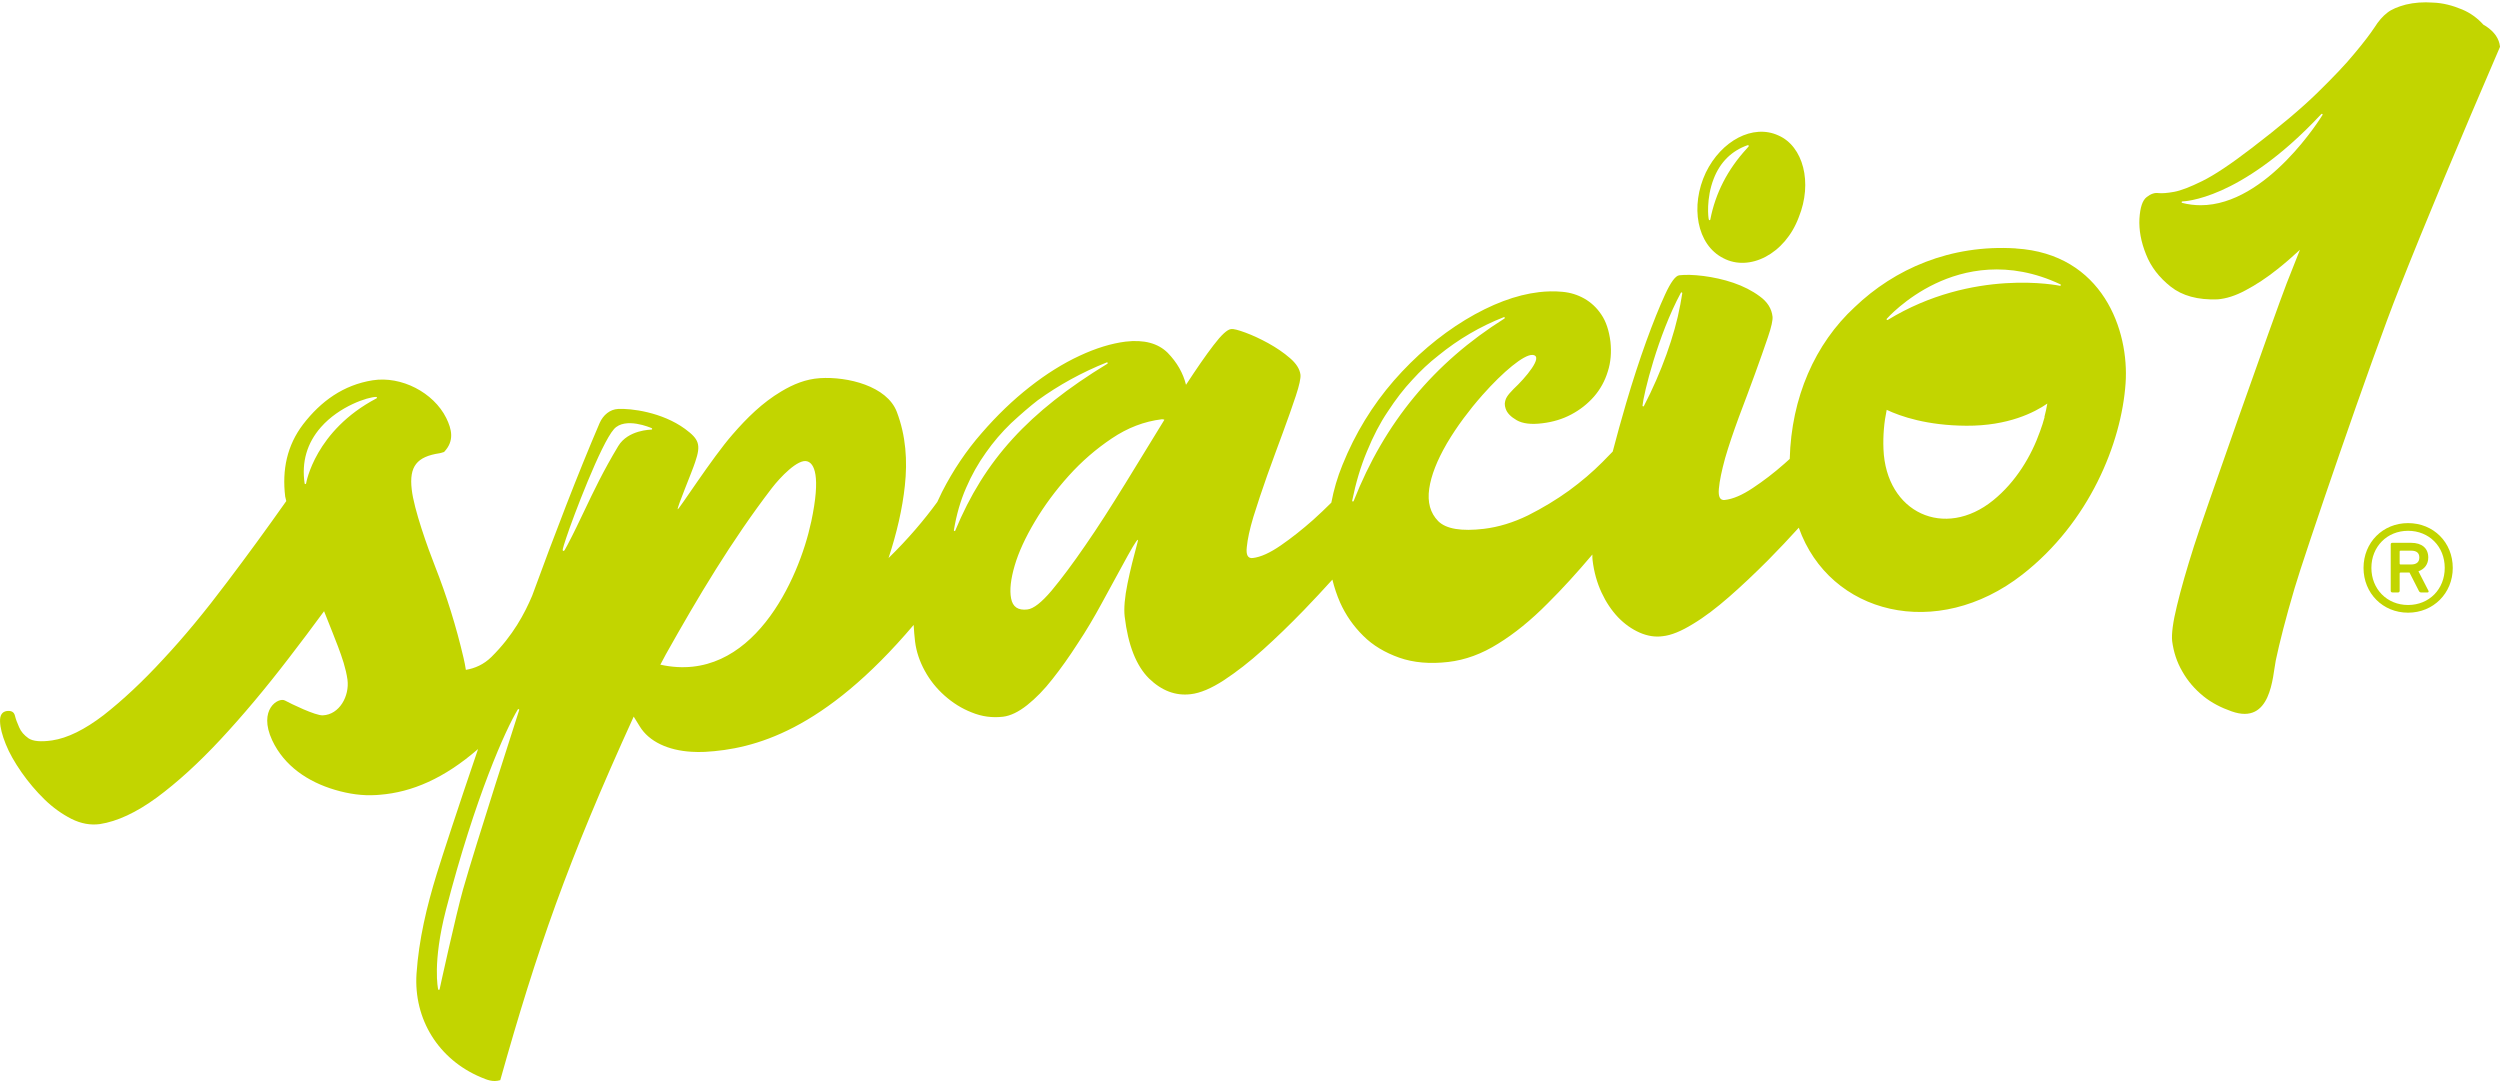 <?xml version="1.0" encoding="UTF-8"?><svg id="Capa_1" xmlns="http://www.w3.org/2000/svg" width="300" height="130" viewBox="0 0 741 319.72"><defs><style>.cls-1{fill:#c2d500;}</style></defs><path class="cls-1" d="m716.83,168.64c1.8-.64,2.91-2.08,2.91-4.09,0-2.76-1.91-4.35-5.09-4.35h-5.51c-.32,0-.53.11-.53.48v13.75c0,.32.21.48.53.48h1.65c.26,0,.47-.16.47-.48v-5.15c0-.21.05-.27.27-.27h2.65l2.76,5.42c.16.32.37.48.64.48h1.95c.27,0,.38-.21.27-.48l-2.97-5.78Zm-2.18-2.02h-3.12c-.21,0-.27-.11-.27-.27v-3.56c0-.21.05-.26.27-.26h3.12c1.65,0,2.44.69,2.44,2.02s-.79,2.07-2.44,2.07"/><path class="cls-1" d="m741,13.14c-.26-2.39-1.64-4.35-4.07-6-.27-.17-.56-.33-.84-.5-1.79-1.99-3.88-3.49-6.26-4.5-2.92-1.22-5.78-1.96-8.7-2.06-2.86-.21-5.56,0-8,.58-2.44.64-4.3,1.44-5.51,2.4-1.33,1.01-2.65,2.5-3.87,4.46-1.27,1.91-3.24,4.51-5.89,7.65-2.59,3.19-6.3,7.06-11.03,11.69-4.72,4.62-11.24,10.09-19.51,16.41-6.16,4.73-11.03,7.97-14.58,9.71-3.56,1.76-6.31,2.82-8.33,3.19-2.01.37-3.56.48-4.66.37-1.06-.16-2.23.21-3.45,1.17-1.28.96-1.96,3.08-2.17,6.43-.17,3.34.47,6.9,1.96,10.57,1.43,3.66,3.87,6.84,7.31,9.56,3.4,2.7,8.01,3.98,13.9,3.77,2.54-.21,5.3-1.06,8.32-2.7,3.02-1.59,6.2-3.67,9.44-6.26,2.26-1.79,4.46-3.71,6.65-5.74-1.3,3.29-2.61,6.61-3.95,9.99-3.5,9.03-25.34,70.95-27.46,77.85-2.18,6.86-3.87,12.74-5.04,17.63-1.22,4.94-1.65,8.45-1.43,10.52.43,3.24,1.38,6.21,3.03,9.03,1.59,2.82,3.66,5.2,6.2,7.28,2.49,2.02,5.35,3.45,8.38,4.51,11.77,4.2,12.14-10.3,13.1-15.08,1.11-5.26,2.91-12.38,5.56-21.35,2.6-9.02,22.85-68.34,30.91-88.58,8-20.23,18.02-44.18,30-71.96m-88.75,46.96c-1.8,0-3.61-.22-5.46-.69-.11-.03-.18-.13-.17-.24.01-.11.11-.2.22-.2.04,0,4.37-.06,11.58-3.27,6.65-2.96,17.2-9.3,29.61-22.63.08-.08.2-.09.3-.03.09.07.12.2.06.3-.18.29-16.36,26.76-36.14,26.76"/><path class="cls-1" d="m713.75,154.36c-7.48,0-13.2,5.73-13.2,13.27s5.73,13.28,13.2,13.28,13.25-5.74,13.25-13.28-5.68-13.27-13.25-13.27m0,24.27c-6.25,0-10.87-4.73-10.87-11s4.62-10.99,10.87-10.99,10.87,4.67,10.87,10.99-4.61,11-10.87,11"/><path class="cls-1" d="m510.77,75.82c7.74,4.13,18.32-1.19,22.38-12.11,4.18-10.3,1.3-21.06-6.03-24.25-7.54-3.48-16.93,1.55-21.51,10.98-4.71,9.96-2.68,21.43,5.16,25.38m-4.02-11.25s-.02,0-.03,0c-.08,0-.16-.04-.2-.12-.22-.42-.85-6.35,1.42-12.16,1.92-4.94,5.31-8.28,10.06-9.95,0,0,0,0,0,0,.09-.02.24.01.3.1.11.18.05.26-.58.94-5.65,6.14-9.28,13.21-10.79,21.02-.02.09-.09.17-.19.18"/><path class="cls-1" d="m597.54,72.94c-19.51-1.23-36,6.11-47.77,17.36-11.83,10.9-18.82,26.88-19.29,45.03-.53.48-1.06.96-1.6,1.44-3.07,2.71-6.2,5.1-9.33,7.17-3.18,2.13-5.94,3.3-8.33,3.56-1.38.16-1.96-.9-1.75-3.3.21-2.39.85-5.41,1.85-9.08,1.06-3.66,2.45-7.75,4.09-12.21,1.69-4.46,3.28-8.71,4.77-12.8,1.49-4.1,2.76-7.7,3.82-10.83,1.06-3.08,1.48-5.15,1.38-6.11-.26-2.39-1.53-4.41-3.82-6.05-2.23-1.65-4.82-2.97-7.79-3.99-2.98-1.01-5.95-1.64-8.86-2.02-2.97-.37-5.36-.42-7.16-.21-1.11.11-2.54,2.02-4.24,5.74-1.69,3.67-3.55,8.29-5.57,13.86-2.01,5.58-4.03,11.74-5.99,18.43-1.43,4.86-2.73,9.61-3.94,14.22-.92.97-1.94,2.02-3.07,3.14-2.91,2.92-6.19,5.73-9.91,8.45-3.77,2.71-7.8,5.15-12.14,7.33-4.35,2.12-8.69,3.45-13.04,3.98-6.69.79-11.24.05-13.58-2.29-2.33-2.39-3.23-5.57-2.65-9.62.58-3.95,2.32-8.35,5.13-13.22h0s.02-.02.02-.04c.06-.09.1-.18.16-.28.04-.08.09-.15.14-.22,1.36-2.3,2.93-4.64,4.62-6.93.07-.09.14-.19.21-.28.8-1.08,1.63-2.15,2.47-3.19.08-.1.17-.21.25-.31.87-1.07,1.75-2.11,2.64-3.11.04-.04.08-.09.11-.14.03-.03.05-.05.08-.08,6.1-6.88,12.26-12,14.79-11.83,3.53.24-2.21,6.94-5.6,10.08-1.98,2.02-2.47,2.85-2.62,4.37,0,.48.07.96.25,1.45.42,1.33,1.54,2.44,3.28,3.45,1.76,1.01,4.3,1.33,7.64.9,3.07-.37,5.94-1.22,8.53-2.6,2.6-1.38,4.83-3.13,6.74-5.3,1.85-2.13,3.24-4.63,4.09-7.44.9-2.76,1.11-5.74.79-8.81-.42-3.34-1.32-6.05-2.71-8.07-1.38-2.08-3.08-3.61-5.03-4.73-1.97-1.11-4.13-1.8-6.53-2.01-2.33-.22-4.66-.16-6.89.1-6.84.8-14.16,3.56-21.9,8.24-7.74,4.73-14.79,10.73-21.15,18-6.36,7.33-11.45,15.62-15.22,24.96-1.5,3.66-2.59,7.39-3.3,11.19-1.69,1.68-3.48,3.39-5.39,5.11-3.18,2.81-6.32,5.31-9.55,7.54-3.23,2.23-5.99,3.5-8.37,3.77-1.43.16-2.02-.91-1.75-3.24.22-2.29.85-5.31,1.96-8.98,1.17-3.72,2.5-7.81,4.09-12.27,1.59-4.46,3.18-8.71,4.66-12.74,1.49-4.04,2.76-7.64,3.82-10.83,1.06-3.19,1.48-5.26,1.38-6.26-.21-1.71-1.27-3.35-3.12-4.94-1.9-1.65-4.03-3.08-6.42-4.41-2.33-1.28-4.61-2.34-6.74-3.13-2.17-.8-3.6-1.17-4.29-1.06-1.12.11-2.86,1.7-5.2,4.78-2.33,3.02-5.03,6.95-8.16,11.74-.85-3.45-2.65-6.64-5.45-9.51-2.87-2.82-7-3.93-12.46-3.29-4.19.53-8.75,1.91-13.63,4.19-4.93,2.29-9.86,5.37-14.79,9.24-4.94,3.87-9.65,8.39-14.21,13.65-4.56,5.2-8.49,11.05-11.77,17.47-.49.98-.96,1.98-1.41,2.98-3.82,5.25-8.69,11.01-14.45,16.62,2.42-7.32,4.12-14.65,4.84-21.46.8-7.38.32-14.76-2.39-21.88-2.91-7.64-14.58-10.51-22.79-9.98-4.19.27-7.9,1.8-11.45,3.93-5.63,3.35-10.19,7.86-14.43,12.75-6.09,6.95-16.01,22.46-16.28,22.19-.22-.53,4.3-11.21,5.19-14.02,1.76-5.15,1.16-6.74-3.02-9.82-6.84-4.99-16.07-6.11-19.83-5.9-2.38.11-4.4,1.76-5.46,4.14-6.4,14.91-13.38,33.08-20.01,51.22-2.19,5.17-5.63,11.77-12.06,18.13-2.29,2.26-4.92,3.39-7.59,3.84-.18-1.16-.4-2.33-.68-3.51-2.17-9.29-4.98-18.37-8.48-27.24-2.12-5.37-6.25-16.88-6.89-22.74-.8-6.84,1.53-9.71,8.27-10.72.32-.05.63-.16,1.32-.37,3.13-3.29,2.28-6.75.63-10.1-3.76-7.54-13.3-12.48-21.79-11.15-8.7,1.38-15.37,6.22-20.63,13.06-4.77,6.27-6.26,13.49-5.3,21.41.1.44.21.88.32,1.33-5.8,8.23-11.65,16.24-17.55,24.04-6.42,8.55-12.72,16.2-18.93,22.84-6.15,6.69-12.09,12.21-17.66,16.57-5.62,4.3-10.71,6.81-15.27,7.49-3.34.48-5.67.27-7-.63-1.27-.9-2.23-1.97-2.76-3.25-.58-1.27-1.01-2.44-1.27-3.5-.27-1.06-1.06-1.49-2.39-1.33-1.43.21-2.07,1.28-2.01,3.08.05,1.85.63,4.09,1.7,6.75,1.06,2.66,2.65,5.42,4.67,8.33,2.01,2.87,4.29,5.58,6.79,8.02,2.49,2.44,5.2,4.35,8.01,5.79,2.86,1.43,5.67,1.91,8.43,1.54,5.14-.8,10.76-3.4,16.86-7.86,6.04-4.46,12.35-10.19,18.93-17.26,6.57-7.06,13.26-15.03,20.15-24.01,3.51-4.55,7.02-9.21,10.5-13.97,1.85,4.67,3.38,8.44,4.13,10.47,1.22,3.25,2.33,6.43,2.81,9.83.63,4.88-2.39,10.36-7.32,10.57-2.13.11-9.38-3.4-11.24-4.41-1.91-1.01-8,2.65-3.76,11.79,3.55,7.59,10.55,12.32,18.61,14.7,4.27,1.26,8.26,1.78,12.03,1.55.04,0,.07,0,.11,0,.26-.01.53-.04.79-.06.13-.01.27-.01.4-.03,9.48-.76,19.04-4.83,29.09-13.56-6.02,17.64-10.56,31.57-12.25,37.03-2.97,9.66-5.3,19.44-5.99,29.52-.9,13.6,6.57,25.49,19.09,30.75,1.69.69,3.44,1.54,5.73.85,10.87-38.66,19.93-64.74,39.55-107.76.74,1.17,1.22,2.02,1.8,2.92,2.75,4.51,8.43,7.11,15.34,7.51,1.23.08,2.55.1,3.95.03,14.61-.81,35.24-6.18,61.89-37.63.09,1.64.22,3.29.42,4.97.37,2.92,1.32,5.78,2.86,8.6,1.53,2.82,3.5,5.26,5.88,7.38,2.39,2.12,5.04,3.82,8.06,4.99,2.97,1.22,6.04,1.64,9.27,1.27,2.22-.27,4.61-1.43,7.16-3.45,2.54-2.02,5.04-4.57,7.48-7.7,2.49-3.14,4.98-6.64,7.47-10.52,2.55-3.82,4.89-7.8,7.11-11.89,5.24-9.45,11.92-22.46,10.6-17.95-1.06,3.88-2.07,7.86-2.92,12.01-.85,4.14-1.11,7.43-.85,9.77,1.01,8.55,3.45,14.65,7.21,18.38,3.77,3.66,7.9,5.2,12.35,4.67,2.81-.31,6.1-1.7,9.86-4.14,3.71-2.45,7.58-5.43,11.56-9.03,3.97-3.56,8.01-7.48,12.14-11.74,2.96-3.09,5.79-6.09,8.45-9.05.57,2.31,1.32,4.59,2.3,6.82,1.65,3.67,3.93,6.96,6.84,9.83,2.86,2.87,6.47,4.99,10.66,6.48,4.24,1.49,9.07,1.91,14.53,1.28,5.04-.58,9.97-2.39,14.79-5.42,4.83-2.97,9.75-6.95,14.74-12,4.26-4.22,8.64-9.03,13.2-14.43-.01.64,0,1.21.06,1.69.42,3.51,1.32,6.69,2.65,9.56,1.33,2.87,2.97,5.31,4.93,7.38,1.96,2.02,4.08,3.5,6.36,4.51,2.33,1.02,4.61,1.38,6.83,1.07,2.55-.26,5.52-1.49,8.96-3.61,3.45-2.07,7-4.78,10.76-8.07,3.71-3.24,7.58-6.9,11.56-10.89,3.13-3.18,6.16-6.36,9.07-9.59,9.16,25.74,40.91,33.68,66.27,13.89,19.83-15.45,29.37-38.98,30.59-56.66,1.12-15.62-6.74-38.4-32.5-39.99M111.61,117.38c-18.26,9.59-20.85,25.06-20.88,25.22-.02.11-.11.19-.22.19s-.21-.08-.22-.19c-.93-6.35.69-11.95,4.82-16.66,5.5-6.26,13.98-8.98,16.36-8.98.14,0,.23.06.26.17.02.1-.02.2-.11.25m25.69,145.31c-2.19,7.77-6.97,29.63-7.01,29.85-.02.1-.11.18-.21.18h0c-.1,0-.19-.07-.22-.17-.02-.08-1.77-7.78,2.33-23.64,8.69-33.55,17.72-53.47,21.28-59.32.06-.1.18-.13.29-.09.1.05.16.16.12.27-.13.4-12.98,40.23-16.57,52.93m55.76-136.04h0c-.15,0-6.92.05-9.82,4.85-4.47,7.43-7.31,13.42-10.07,19.21-1.62,3.41-3.16,6.64-4.98,10.1l-.2.37c-.58,1.1-.76,1.42-.96,1.42-.04,0-.07-.01-.11-.03-.25-.1-.35-.15.9-3.88,1.99-6.05,10.3-27.92,14.15-32.21,3.31-3.69,10.86-.41,11.18-.27.1.04.15.15.13.25-.02.1-.11.18-.22.18m47.34,27.39c-3.55,16.78-17.55,48.28-44.69,42.28.32-.59,1.32-2.45,1.64-3.08,9.54-17,19.51-33.73,31.39-49.23,2.49-3.24,7.79-8.81,10.5-7.96,2.01.58,4.14,4.09,1.17,18m42.73,2.53c-.03.09-.12.14-.21.14-.02,0-.04,0-.06-.01-.11-.03-.18-.14-.16-.25.77-4.63,1.96-8.74,3.62-12.54,1.63-3.78,3.56-7.22,5.91-10.5,2.15-3.07,4.64-5.98,7.39-8.64,3.05-2.82,5.57-4.98,7.92-6.81,6.27-4.54,13.16-8.32,20.47-11.24.11-.04.23,0,.28.11.05.1.01.23-.09.29-23.39,14.25-36.45,28.57-45.09,49.45m50.17-13.58c-4.03,6.53-7.85,12.53-11.61,17.95-3.71,5.42-7.05,9.87-10.02,13.44-2.97,3.5-5.35,5.36-7.16,5.57-2.76.32-4.35-.74-4.83-3.29-.48-2.49-.1-5.73,1.06-9.71,1.16-3.98,3.18-8.34,5.99-13.07,2.81-4.72,6.15-9.24,10.02-13.54,3.87-4.3,8.11-7.96,12.78-11.09,4.66-3.14,9.6-5.05,14.85-5.68.32,0,.58.05.74.15-3.87,6.32-7.79,12.69-11.82,19.28m67.91,4.81c-.03.09-.12.14-.21.14-.02,0-.04,0-.06,0-.11-.03-.18-.15-.16-.26,1.07-5.3,2.54-10.2,4.36-14.54,1.89-4.62,3.91-8.49,6.17-11.83,2.4-3.68,4.78-6.77,7.29-9.43,2.41-2.67,5.02-5.11,7.76-7.24,5.88-4.79,12.39-8.61,19.36-11.34.1-.04.23,0,.28.11.05.1.02.23-.08.29-20.93,13.16-35.55,30.86-44.71,54.11m96.79-58.07c-1.6,8.85-5.62,20.03-10.75,29.89-.04.08-.12.12-.2.12-.02,0-.04,0-.06,0-.1-.03-.17-.13-.16-.24.33-3.49,4.53-20.73,11.37-33.44.05-.1.17-.14.27-.1.1.03.17.14.15.25-.2,1.2-.4,2.37-.61,3.52m107.94,33.22s.06-.06.08-.09c-.11.42-.25.85-.38,1.27-.08.28-.16.55-.24.83-.22.72-.47,1.43-.74,2.15-2.61,7.38-7.15,14.99-13.88,20.45-14.42,11.71-31.8,3.71-32.54-15.18-.16-4.07.19-7.96.96-11.62,4.14,1.95,11.95,4.65,23.63,4.71,12.37.07,20.19-3.95,23.98-6.57-.23,1.31-.52,2.67-.88,4.04m4.63-38.95c-.26-.05-25.71-5.36-51.05,10.12-.04.02-.08.03-.12.03-.07,0-.13-.03-.17-.08-.07-.09-.07-.21,0-.29.05-.06,5.44-6.17,14.43-10.44,8.3-3.95,21.47-7.12,37.06.24.1.05.15.17.11.27s-.16.16-.26.15"/></svg>